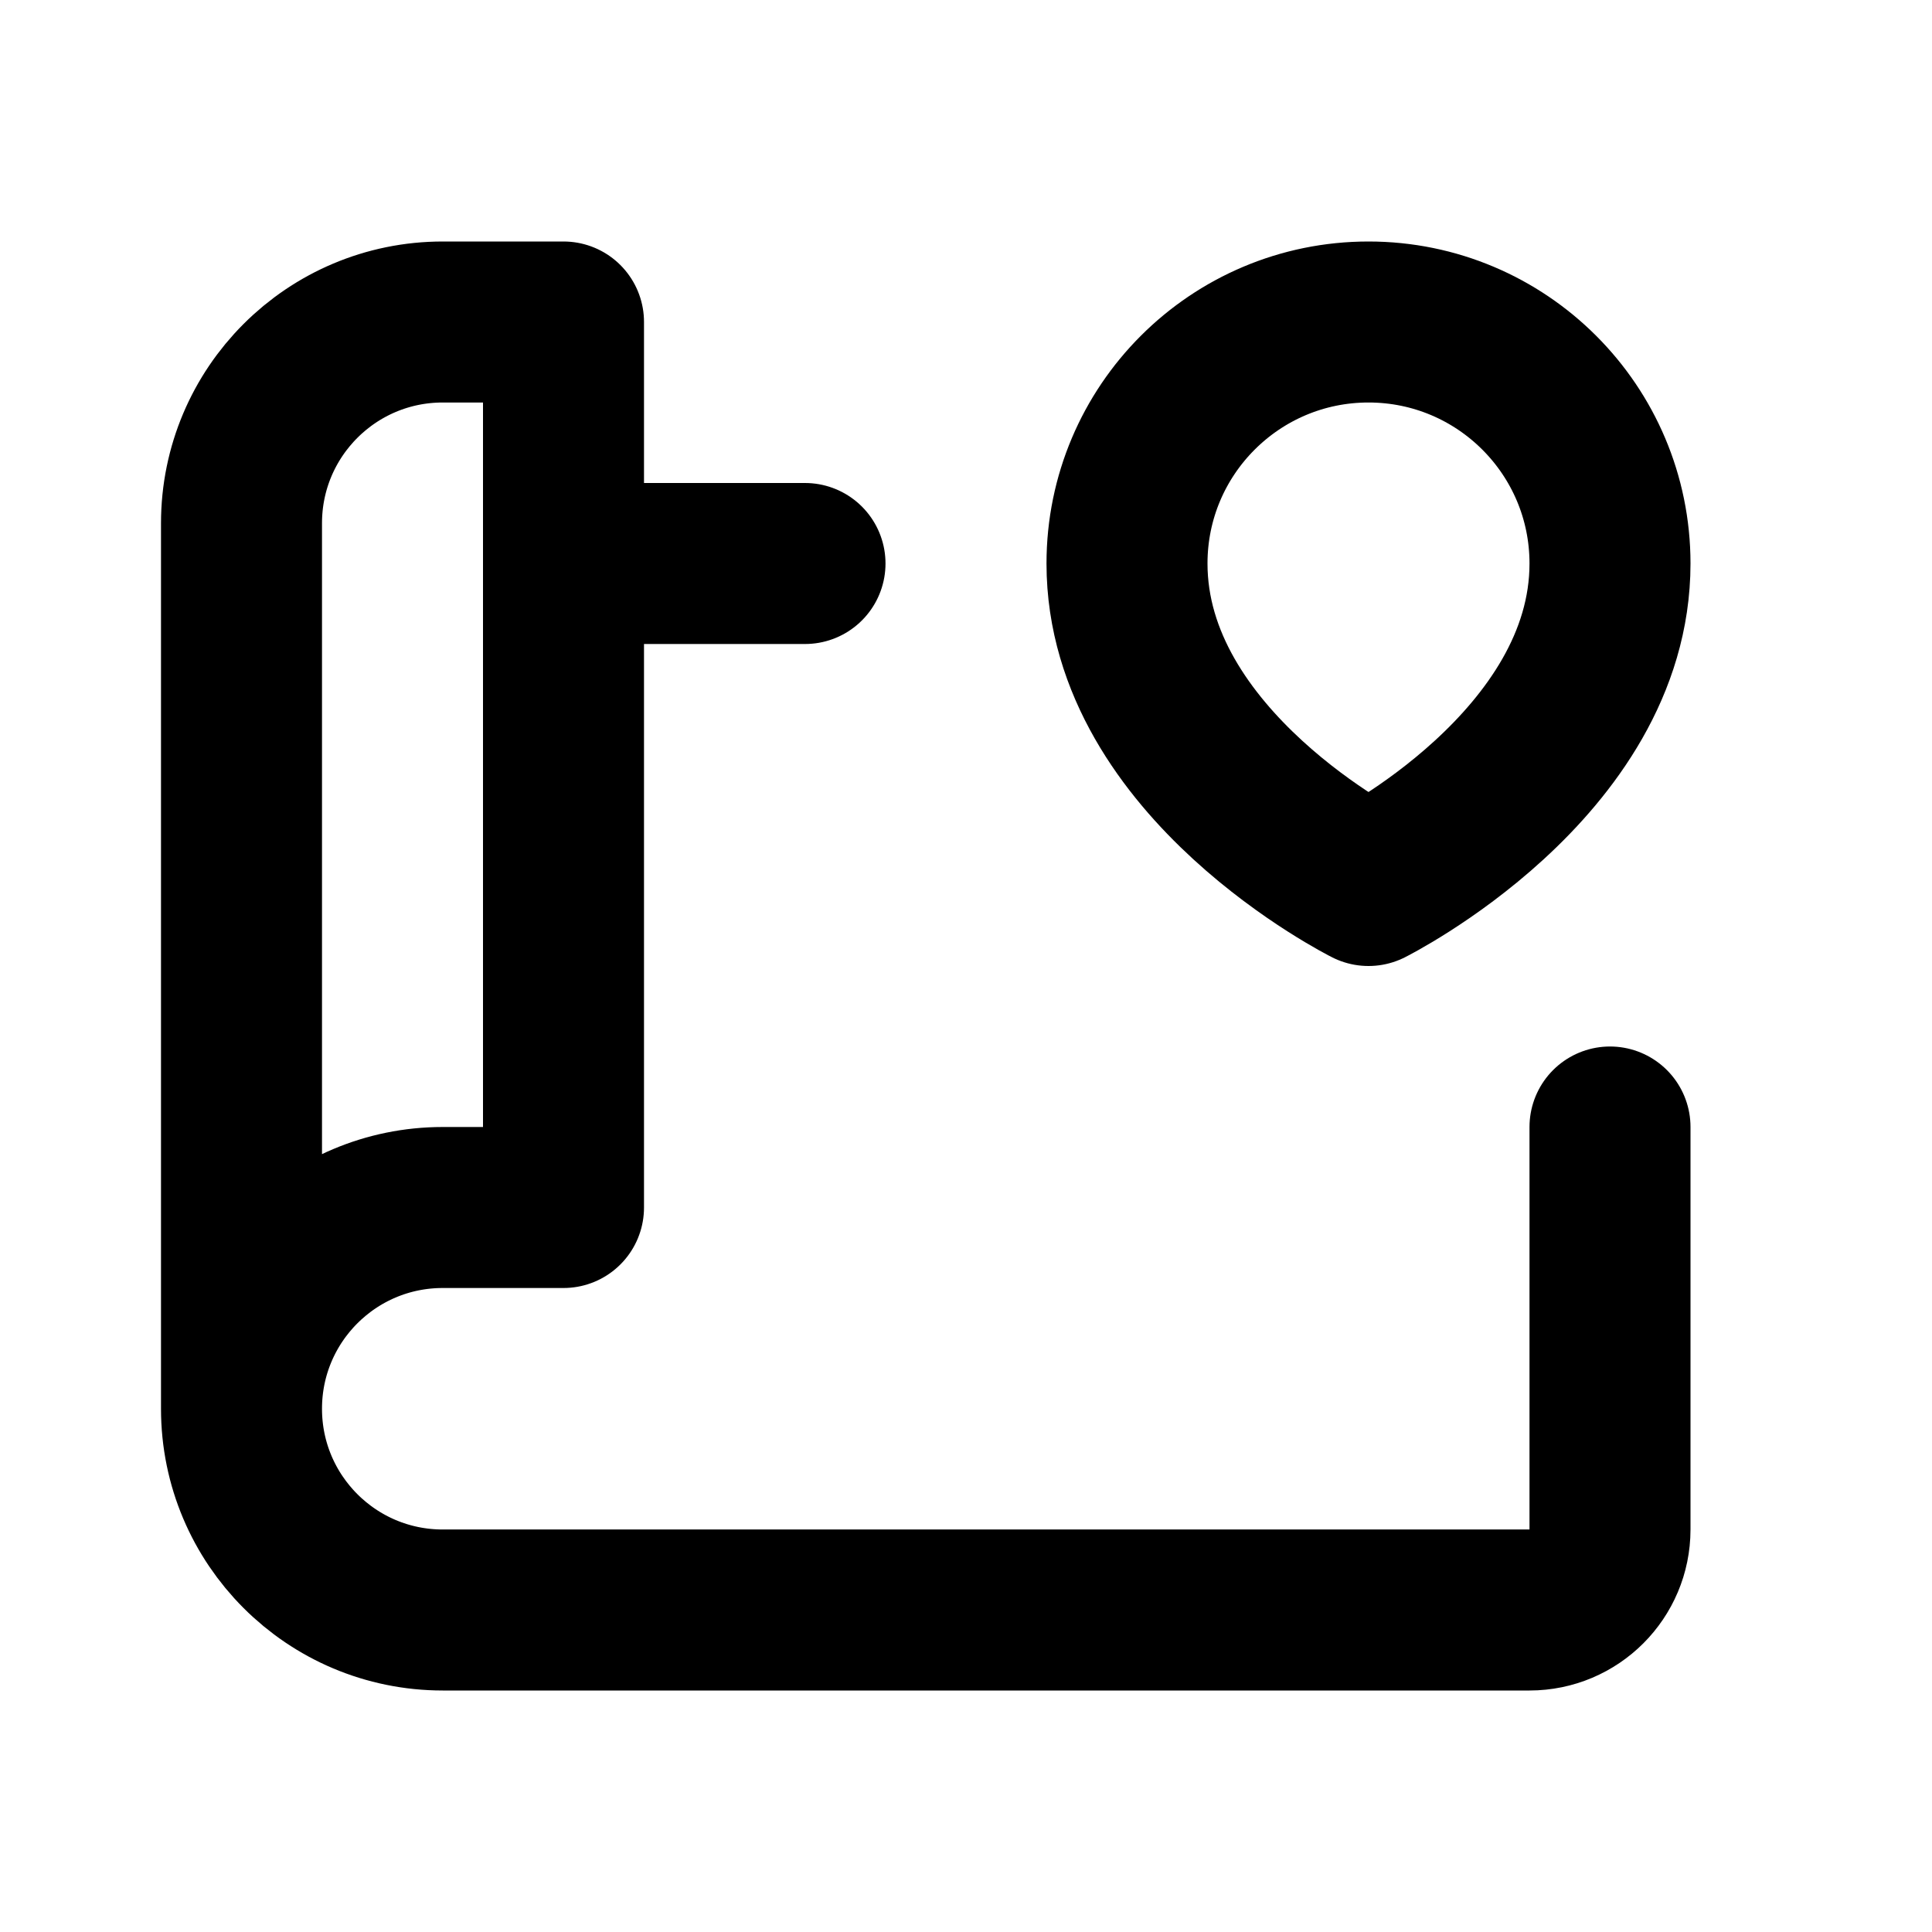 <svg width="24" height="24" viewBox="0 0 24 24" fill="none" xmlns="http://www.w3.org/2000/svg">
<path d="M10 7H7M3 17.5V6.5C3 5.119 4.119 4 5.5 4H7V15H5.5C4.119 15 3 16.119 3 17.5ZM3 17.5C3 18.881 4.119 20 5.5 20H19C19.552 20 20 19.552 20 19V14M20 7C20 9.5 17 11 17 11C17 11 14 9.5 14 7C14 5.343 15.343 4 17 4C18.657 4 20 5.343 20 7Z" stroke="black" stroke-width="2" stroke-linecap="round" stroke-linejoin="round"/>
</svg>
